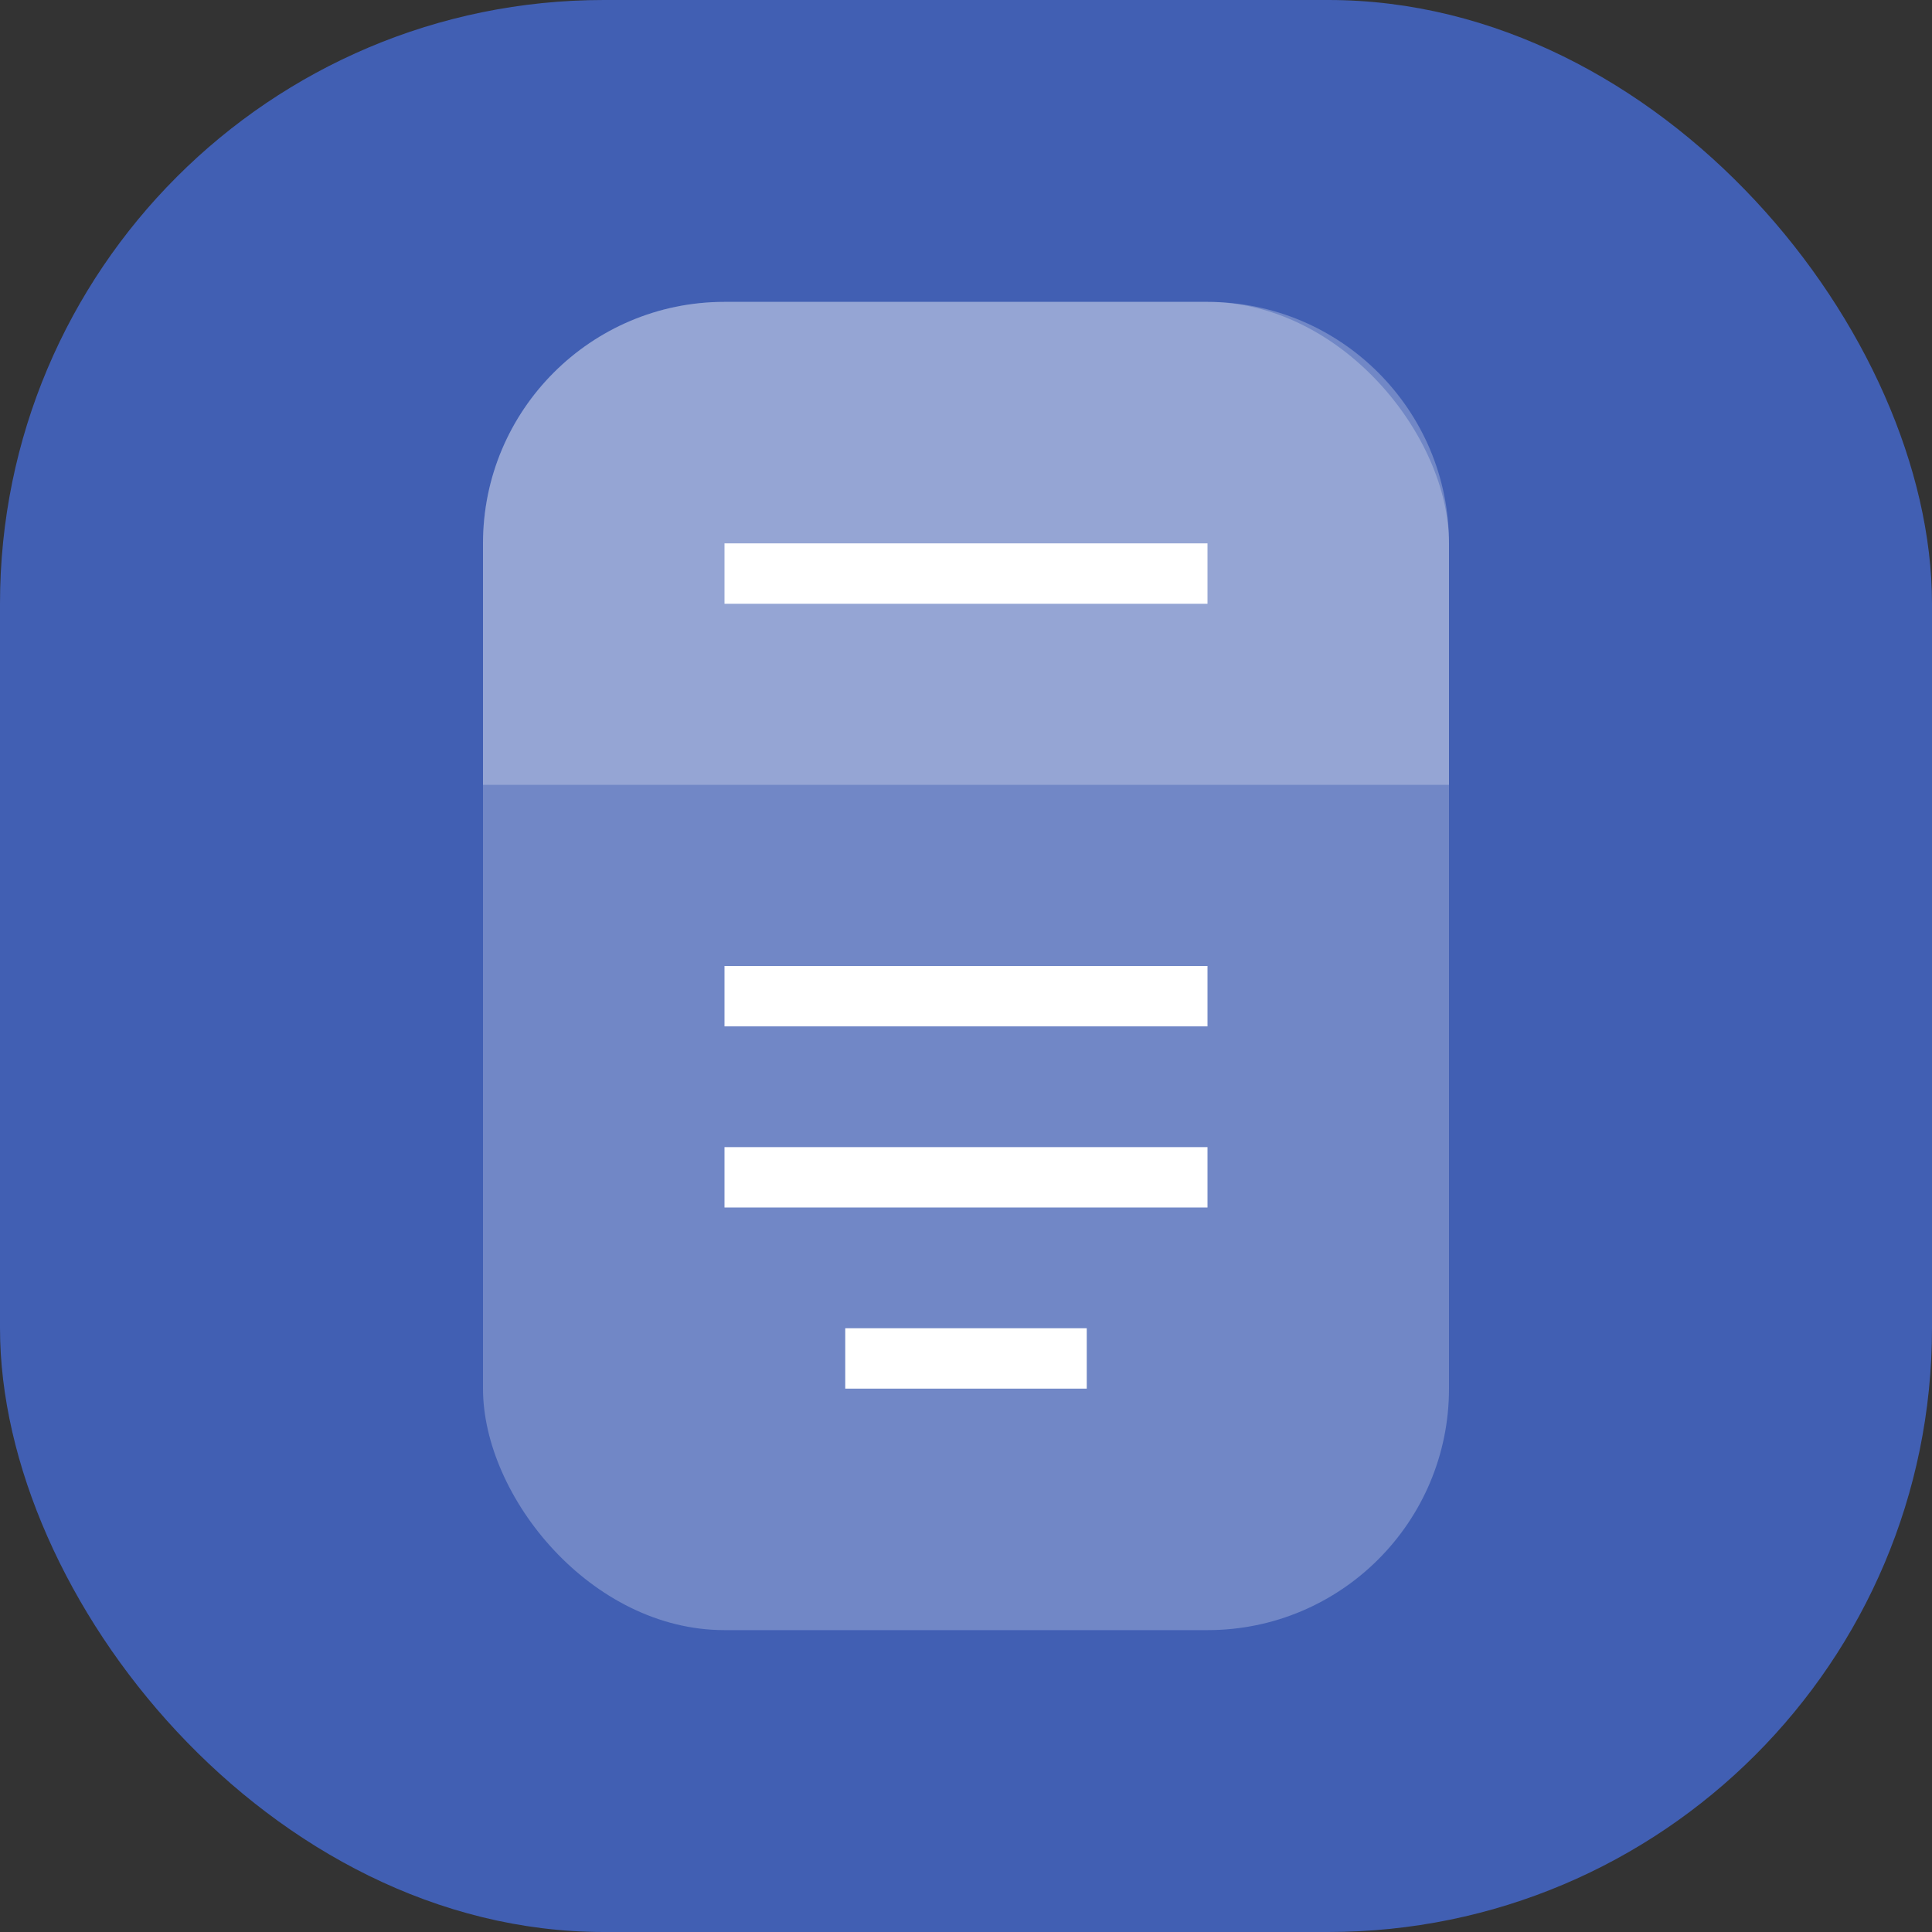 <svg width="32" height="32" viewBox="0 0 32 32" fill="none" xmlns="http://www.w3.org/2000/svg">
<rect x="0" y="0" width="32" height="32" fill="#333333" stroke="none"/>
<g clip-path="url(#clip0_1024_4387)">
<rect width="32" height="32" rx="10" fill="#415FB3"/>
<rect opacity="0.25" x="8" y="5" width="16" height="22" rx="4" fill="white"/>
<path opacity="0.25" d="M8 9C8 6.791 9.791 5 12 5H20C22.209 5 24 6.791 24 9V13H8V9Z" fill="white"/>
<path d="M20 16H12V17H20V16Z" fill="white"/>
<path d="M20 9H12V10H20V9Z" fill="white"/>
<path d="M20 19H12V20H20V19Z" fill="white"/>
<path d="M18 22H14V23H18V22Z" fill="white"/>
</g>
<defs>
<clipPath id="clip0_1024_4387">
<rect width="32" height="32" fill="white"/>
</clipPath>
</defs>
</svg>
